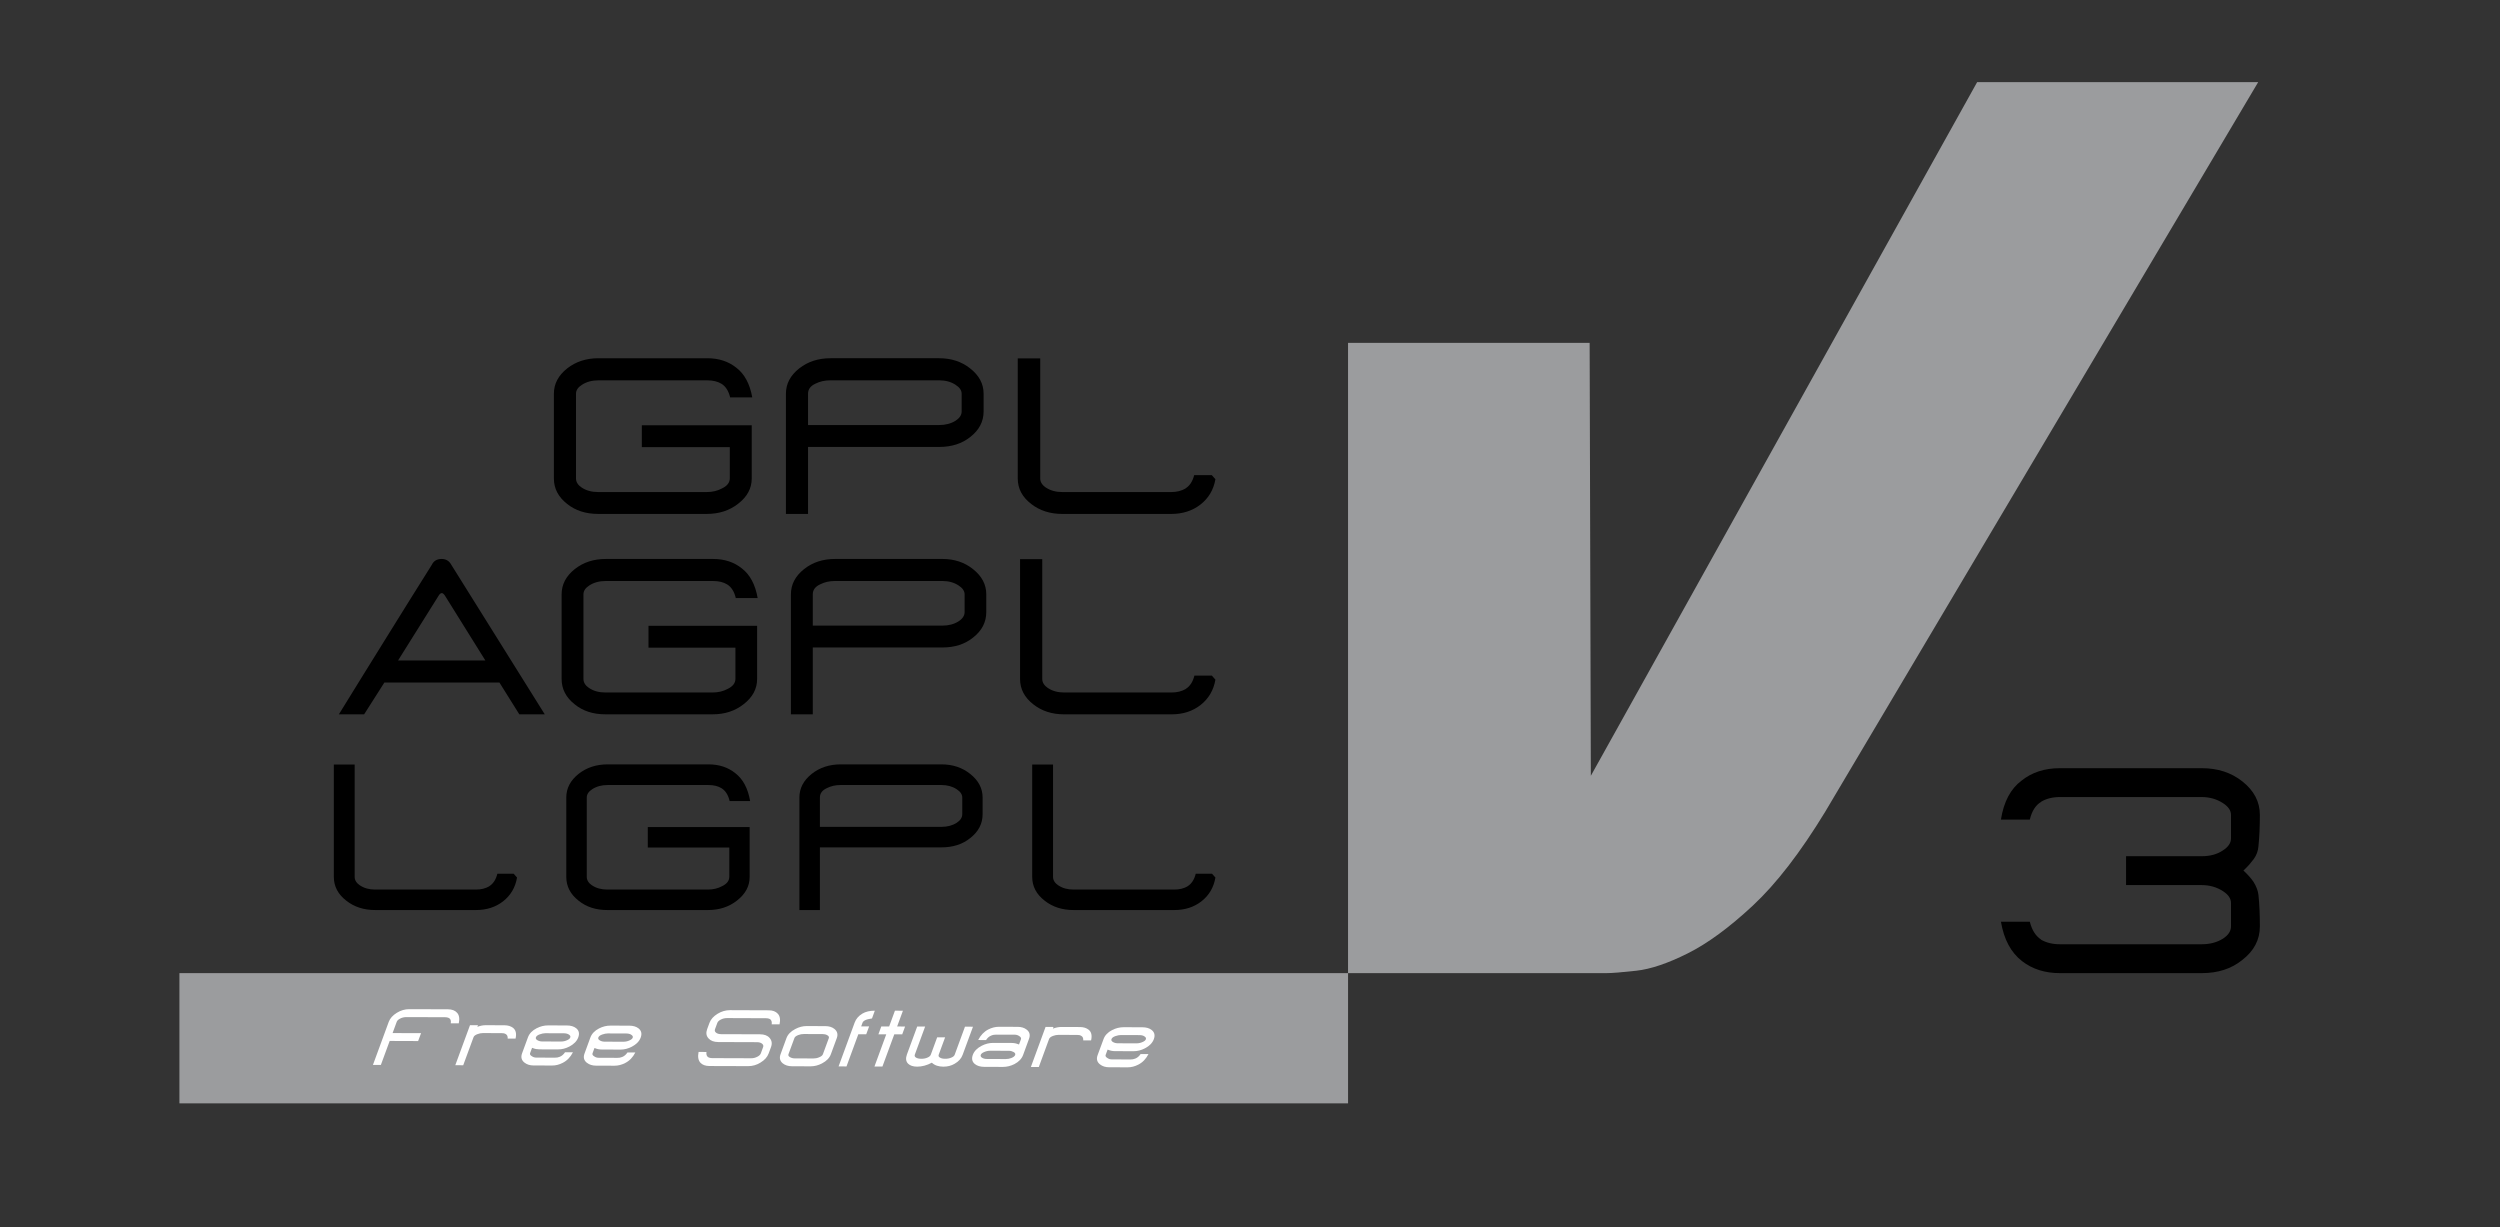 <?xml version="1.0" encoding="UTF-8" standalone="no"?>
<!-- Created with Inkscape (http://www.inkscape.org/) -->

<svg
   width="96.8"
   height="47.516"
   viewBox="0 0 25.612 12.572"
   version="1.1"
   id="svg1"
   inkscape:export-filename="gpl-logo.svg"
   inkscape:export-xdpi="29.559999"
   inkscape:export-ydpi="29.559999"
   xmlns:inkscape="http://www.inkscape.org/namespaces/inkscape"
   xmlns:sodipodi="http://sodipodi.sourceforge.net/DTD/sodipodi-0.dtd"
   xmlns="http://www.w3.org/2000/svg"
   xmlns:svg="http://www.w3.org/2000/svg">
  <rect x="0" y="0" width="25.612" height="12.572" fill="#333333" stroke="none"/>
  <sodipodi:namedview
     id="namedview1"
     pagecolor="#505050"
     bordercolor="#ffffff"
     borderopacity="1"
     inkscape:showpageshadow="0"
     inkscape:pageopacity="0"
     inkscape:pagecheckerboard="1"
     inkscape:deskcolor="#505050"
     inkscape:document-units="px" />
  <defs
     id="defs1" />
  <g
     id="g373"
     transform="matrix(0.148,0,0,0.148,-89.803,-64.22)">
	<g
   id="g375">
		<path
   d="m 657.869,468.791 c -0.598,0.469 -1.32,0.702 -2.167,0.702 h -7.52 c -0.855,0 -1.569,-0.229 -2.142,-0.689 -0.613,-0.478 -0.922,-1.064 -0.922,-1.765 v -5.869 c 0,-0.683 0.309,-1.266 0.922,-1.751 0.598,-0.47 1.32,-0.703 2.166,-0.703 h 7.532 c 0.789,0 1.457,0.218 2.005,0.653 0.572,0.437 0.941,1.123 1.107,2.059 h -1.531 c -0.107,-0.45 -0.311,-0.768 -0.609,-0.949 -0.258,-0.155 -0.586,-0.233 -0.984,-0.233 h -7.52 c -0.447,0 -0.83,0.103 -1.145,0.309 -0.274,0.172 -0.412,0.378 -0.412,0.616 v 5.869 c 0,0.247 0.138,0.461 0.412,0.642 l -0.014,-0.012 c 0.308,0.205 0.686,0.309 1.134,0.309 h 7.52 c 0.39,0 0.739,-0.082 1.046,-0.247 0.365,-0.173 0.548,-0.407 0.548,-0.702 v -2.159 h -6.089 v -1.517 h 7.607 v 3.687 c 10e-4,0.682 -0.314,1.265 -0.944,1.75 z"
   id="path377" />

		<path
   d="m 673.941,464.167 c -0.574,0.46 -1.291,0.69 -2.154,0.69 h -9.076 v 4.636 h -1.531 v -8.323 c 0,-0.683 0.307,-1.266 0.922,-1.751 0.598,-0.47 1.319,-0.703 2.166,-0.703 h 7.52 c 0.838,0 1.552,0.233 2.141,0.703 0.623,0.485 0.935,1.068 0.935,1.751 v 1.233 c -0.002,0.699 -0.309,1.286 -0.923,1.764 z m -0.597,-2.997 c 0,-0.23 -0.142,-0.437 -0.424,-0.616 -0.315,-0.206 -0.693,-0.309 -1.133,-0.309 h -7.532 c -0.382,0 -0.727,0.078 -1.034,0.233 -0.34,0.157 -0.51,0.387 -0.51,0.691 v 2.171 h 9.076 c 0.439,0 0.817,-0.1 1.133,-0.296 0.282,-0.182 0.424,-0.395 0.424,-0.642 z"
   id="path379" />

		<path
   d="m 690.91,467.09 c -0.125,0.731 -0.474,1.319 -1.047,1.763 -0.556,0.428 -1.229,0.641 -2.016,0.641 h -7.533 c -0.846,0 -1.564,-0.229 -2.153,-0.689 -0.622,-0.478 -0.934,-1.064 -0.934,-1.765 v -8.311 h 1.556 v 8.311 c 0,0.247 0.137,0.461 0.411,0.642 l -0.013,-0.012 c 0.307,0.205 0.686,0.309 1.133,0.309 h 7.533 c 0.381,0 0.713,-0.082 0.996,-0.247 h -0.014 c 0.299,-0.181 0.502,-0.489 0.611,-0.925 h 1.219 z"
   id="path381" />

	</g>

	<g
   id="g383">
		<path
   d="m 743.638,439.604 h 19.454 l -29.968,50.5 c -1.712,2.814 -3.382,4.98 -5.009,6.498 -1.629,1.519 -3.133,2.622 -4.512,3.312 -1.38,0.69 -2.566,1.091 -3.56,1.2 -0.993,0.111 -1.685,0.166 -2.069,0.166 h -17.883 v -43.628 h 16.724 l 0.083,29.968 z"
   id="path385"
   style="fill:#9b9c9e" />

	</g>

	<g
   id="g387">
		<rect
   x="619.197"
   y="501.28"
   width="80.895"
   height="9.015"
   id="rect389"
   style="fill:#9b9c9e" />

		<g
   id="g391">
			<path
   d="m 637.979,504.755 c 0.026,-0.164 -0.003,-0.275 -0.084,-0.337 h 0.005 c -0.074,-0.057 -0.182,-0.084 -0.322,-0.086 l -2.67,-0.008 c -0.16,0 -0.307,0.034 -0.443,0.108 -0.119,0.061 -0.195,0.135 -0.227,0.221 l -0.285,0.777 1.971,0.005 -0.203,0.547 -1.969,-0.007 -0.611,1.662 -0.549,-10e-4 1.096,-2.986 c 0.09,-0.242 0.279,-0.451 0.561,-0.625 0.273,-0.168 0.561,-0.252 0.861,-0.25 l 2.67,0.008 c 0.283,10e-4 0.494,0.081 0.631,0.236 0.152,0.157 0.194,0.403 0.125,0.736 z"
   id="path393"
   style="fill:#ffffff" />

			<path
   d="m 641.92,505.812 c 0.01,-0.154 -0.036,-0.26 -0.138,-0.315 -0.038,-0.022 -0.081,-0.041 -0.131,-0.051 -0.05,-0.008 -0.099,-0.012 -0.151,-0.012 l -1.289,-0.005 c -0.13,-10e-4 -0.258,0.025 -0.387,0.075 -0.148,0.055 -0.237,0.125 -0.268,0.21 l -0.715,1.942 -0.549,-0.002 1.019,-2.772 0.551,10e-4 -0.043,0.115 c 0.108,-0.041 0.211,-0.07 0.304,-0.088 0.094,-0.018 0.189,-0.026 0.283,-0.026 l 1.292,0.005 c 0.246,10e-4 0.446,0.064 0.601,0.187 0.187,0.153 0.242,0.396 0.164,0.738 z"
   id="path395"
   style="fill:#ffffff" />

			<path
   d="m 646.805,505.728 c -0.094,0.258 -0.299,0.467 -0.611,0.632 -0.261,0.137 -0.523,0.201 -0.789,0.199 l -1.288,-0.002 c -0.085,-0.002 -0.164,-0.009 -0.239,-0.023 -0.074,-0.014 -0.166,-0.042 -0.27,-0.084 l -0.137,0.37 -0.003,0.008 c -0.022,0.079 0.024,0.147 0.135,0.209 0.047,0.035 0.097,0.057 0.149,0.07 0.051,0.014 0.103,0.02 0.154,0.021 l 1.289,0.003 c 0.053,0.002 0.107,-0.004 0.162,-0.011 0.055,-0.01 0.109,-0.026 0.165,-0.048 0.145,-0.057 0.267,-0.161 0.368,-0.314 l 0.546,0.002 c -0.171,0.336 -0.406,0.578 -0.702,0.728 -0.244,0.127 -0.49,0.19 -0.738,0.188 l -1.289,-0.004 c -0.248,0 -0.455,-0.066 -0.623,-0.196 -0.209,-0.164 -0.266,-0.378 -0.168,-0.644 l 0.407,-1.108 c 0.098,-0.264 0.298,-0.473 0.601,-0.628 0.254,-0.132 0.521,-0.198 0.802,-0.197 l 1.29,0.005 c 0.271,0 0.485,0.064 0.646,0.192 0.192,0.156 0.242,0.366 0.143,0.632 z m -0.553,0.006 c 0.027,-0.07 0,-0.132 -0.077,-0.186 -0.083,-0.067 -0.205,-0.102 -0.364,-0.104 l -1.284,-0.004 c -0.112,0 -0.239,0.025 -0.382,0.076 -0.149,0.051 -0.239,0.121 -0.271,0.206 -0.031,0.083 0.01,0.152 0.113,0.208 0.096,0.054 0.207,0.081 0.329,0.081 l 1.29,0.004 c 0.152,0.002 0.297,-0.031 0.435,-0.096 0.115,-0.051 0.186,-0.112 0.211,-0.185 z"
   id="path397"
   style="fill:#ffffff" />

			<path
   d="m 651.127,505.741 c -0.096,0.258 -0.299,0.467 -0.613,0.632 -0.26,0.135 -0.522,0.201 -0.788,0.2 l -1.288,-0.005 c -0.086,0 -0.166,-0.008 -0.24,-0.021 -0.074,-0.013 -0.164,-0.043 -0.271,-0.084 l -0.135,0.37 -0.003,0.008 c -0.021,0.079 0.025,0.147 0.135,0.21 0.047,0.034 0.097,0.055 0.147,0.069 0.052,0.014 0.104,0.02 0.157,0.02 l 1.289,0.004 c 0.051,0 0.105,-0.004 0.161,-0.011 0.056,-0.01 0.11,-0.026 0.167,-0.048 0.143,-0.058 0.266,-0.161 0.367,-0.315 l 0.543,0.003 c -0.17,0.336 -0.404,0.578 -0.701,0.728 -0.244,0.126 -0.488,0.188 -0.738,0.188 l -1.287,-0.004 c -0.248,-10e-4 -0.456,-0.067 -0.624,-0.196 -0.21,-0.164 -0.265,-0.379 -0.167,-0.643 l 0.406,-1.109 c 0.098,-0.263 0.297,-0.473 0.599,-0.628 0.257,-0.132 0.522,-0.198 0.804,-0.196 l 1.288,0.004 c 0.271,0 0.487,0.064 0.648,0.192 0.193,0.157 0.242,0.367 0.144,0.632 z m -0.553,0.007 c 0.025,-0.069 -10e-4,-0.132 -0.078,-0.186 -0.082,-0.067 -0.205,-0.102 -0.365,-0.104 l -1.283,-0.004 c -0.111,0 -0.24,0.025 -0.381,0.074 -0.15,0.053 -0.241,0.121 -0.273,0.208 -0.028,0.083 0.009,0.151 0.115,0.208 0.094,0.054 0.205,0.081 0.328,0.081 l 1.289,0.004 c 0.152,0.002 0.297,-0.031 0.434,-0.096 0.117,-0.052 0.189,-0.113 0.214,-0.185 z"
   id="path399"
   style="fill:#ffffff" />

			<path
   d="m 659.42,507.472 c -0.262,0.165 -0.547,0.246 -0.852,0.246 l -2.678,-0.008 c -0.281,-0.002 -0.491,-0.077 -0.63,-0.229 -0.15,-0.163 -0.192,-0.412 -0.126,-0.745 l 0.545,0.002 c -0.02,0.156 0.01,0.27 0.089,0.337 h -0.006 c 0.08,0.059 0.188,0.089 0.327,0.089 l 2.679,0.009 c 0.157,10e-4 0.303,-0.036 0.438,-0.108 0.124,-0.063 0.202,-0.14 0.235,-0.227 l 0.162,-0.441 c 0.031,-0.085 0.009,-0.161 -0.068,-0.226 -0.082,-0.074 -0.203,-0.11 -0.362,-0.111 l -2.674,-0.009 c -0.302,-10e-4 -0.526,-0.085 -0.675,-0.25 -0.158,-0.172 -0.191,-0.384 -0.099,-0.638 l 0.163,-0.442 c 0.09,-0.244 0.277,-0.453 0.56,-0.627 0.272,-0.166 0.56,-0.25 0.861,-0.25 l 2.679,0.01 c 0.28,0 0.489,0.081 0.627,0.235 0.151,0.157 0.194,0.403 0.124,0.736 l -0.544,-0.002 c 0.02,-0.156 -0.011,-0.271 -0.09,-0.337 h 0.005 c -0.074,-0.055 -0.182,-0.084 -0.323,-0.084 l -2.678,-0.01 c -0.16,0 -0.311,0.035 -0.447,0.109 -0.12,0.062 -0.195,0.136 -0.229,0.22 l -0.163,0.443 c -0.032,0.089 -0.011,0.165 0.062,0.229 0.083,0.074 0.207,0.111 0.368,0.113 l 2.679,0.008 c 0.303,0 0.526,0.084 0.668,0.249 0.158,0.177 0.191,0.386 0.102,0.634 l -0.164,0.442 c -0.092,0.251 -0.28,0.463 -0.565,0.633 z"
   id="path401"
   style="fill:#ffffff" />

			<path
   d="m 663.676,507.53 c -0.256,0.134 -0.518,0.201 -0.787,0.201 l -1.288,-0.004 c -0.263,-0.002 -0.476,-0.069 -0.64,-0.201 -0.198,-0.164 -0.248,-0.377 -0.15,-0.639 l 0.406,-1.109 c 0.095,-0.257 0.299,-0.468 0.613,-0.631 0.261,-0.137 0.523,-0.204 0.791,-0.203 l 1.29,0.005 c 0.253,0 0.462,0.064 0.624,0.192 0.205,0.166 0.262,0.38 0.164,0.643 l -0.41,1.115 c -0.094,0.256 -0.298,0.466 -0.613,0.631 z m 0.473,-1.749 c 0.03,-0.081 -0.009,-0.151 -0.114,-0.208 -0.09,-0.051 -0.198,-0.074 -0.324,-0.075 l -1.29,-0.003 c -0.13,-10e-4 -0.256,0.021 -0.38,0.069 -0.152,0.058 -0.244,0.128 -0.273,0.21 l -0.412,1.119 c -0.029,0.084 0.008,0.152 0.115,0.208 0.096,0.054 0.204,0.081 0.325,0.081 l 1.294,0.004 c 0.058,0 0.118,-0.006 0.184,-0.017 0.063,-0.013 0.127,-0.03 0.191,-0.057 0.152,-0.059 0.242,-0.132 0.274,-0.216 z"
   id="path403"
   style="fill:#ffffff" />

			<path
   d="m 666.191,505.511 -0.818,2.228 -0.549,-10e-4 1.113,-3.033 c 0.095,-0.259 0.275,-0.468 0.536,-0.624 0.229,-0.135 0.517,-0.202 0.86,-0.2 l -0.195,0.536 c -0.217,0.032 -0.373,0.072 -0.471,0.121 -0.1,0.05 -0.156,0.106 -0.182,0.168 l -0.096,0.261 0.55,0.001 -0.201,0.545 z"
   id="path405"
   style="fill:#ffffff" />

			<path
   d="m 668.68,505.518 -0.82,2.229 -0.552,-0.002 0.817,-2.229 -0.543,-0.001 0.199,-0.545 0.545,10e-4 0.4,-1.091 0.553,0.002 -0.401,1.092 0.551,0.001 -0.2,0.544 z"
   id="path407"
   style="fill:#ffffff" />

			<path
   d="m 672.865,507.55 c -0.232,0.138 -0.497,0.206 -0.789,0.205 -0.158,0 -0.309,-0.023 -0.444,-0.067 -0.138,-0.046 -0.255,-0.115 -0.351,-0.209 -0.166,0.091 -0.336,0.159 -0.511,0.206 -0.175,0.047 -0.343,0.07 -0.503,0.069 -0.28,0 -0.49,-0.069 -0.629,-0.205 -0.154,-0.154 -0.18,-0.366 -0.084,-0.634 l 0.713,-1.938 0.549,0.002 -0.713,1.941 c -0.029,0.083 -0.005,0.15 0.076,0.204 0.09,0.056 0.213,0.085 0.373,0.085 0.161,0 0.306,-0.026 0.428,-0.083 0.121,-0.049 0.199,-0.119 0.231,-0.207 l 0.438,-1.193 0.55,10e-4 -0.442,1.199 c -0.029,0.085 -0.004,0.151 0.08,0.198 0.088,0.058 0.208,0.085 0.362,0.085 0.165,10e-4 0.31,-0.026 0.434,-0.083 0.122,-0.049 0.198,-0.114 0.229,-0.197 l 0.713,-1.942 0.554,0.003 -0.713,1.937 c -0.093,0.26 -0.279,0.468 -0.551,0.623 z"
   id="path409"
   style="fill:#ffffff" />

			<path
   d="m 676.999,507.576 c -0.257,0.131 -0.524,0.196 -0.798,0.196 l -1.289,-0.004 c -0.277,-10e-4 -0.496,-0.067 -0.654,-0.196 -0.191,-0.156 -0.238,-0.366 -0.141,-0.635 0.096,-0.259 0.301,-0.468 0.612,-0.628 0.259,-0.133 0.522,-0.199 0.792,-0.199 l 1.287,0.004 c 0.083,0 0.162,0.009 0.236,0.022 0.074,0.015 0.163,0.045 0.27,0.085 l 0.139,-0.376 c 0.018,-0.079 -0.025,-0.149 -0.131,-0.212 -0.092,-0.061 -0.192,-0.091 -0.301,-0.091 l -1.29,-0.004 c -0.056,0 -0.111,0.004 -0.165,0.013 -0.057,0.008 -0.111,0.026 -0.17,0.05 -0.143,0.055 -0.266,0.159 -0.364,0.313 l -0.545,-0.003 c 0.173,-0.336 0.405,-0.578 0.696,-0.729 0.245,-0.126 0.492,-0.188 0.743,-0.187 l 1.292,0.004 c 0.254,0 0.465,0.064 0.625,0.191 0.208,0.161 0.264,0.375 0.162,0.643 l -0.406,1.11 c -0.097,0.264 -0.297,0.475 -0.6,0.633 z m 0.048,-0.629 c 0.031,-0.083 -0.006,-0.151 -0.113,-0.209 -0.096,-0.053 -0.203,-0.082 -0.322,-0.082 l -1.29,-0.004 c -0.149,0 -0.296,0.033 -0.438,0.098 -0.117,0.053 -0.188,0.114 -0.216,0.185 -0.026,0.073 -0.002,0.138 0.072,0.191 0.088,0.064 0.211,0.098 0.367,0.098 l 1.293,0.004 c 0.128,0 0.252,-0.021 0.375,-0.068 0.153,-0.06 0.243,-0.131 0.272,-0.213 z"
   id="path411"
   style="fill:#ffffff" />

			<path
   d="m 681.761,505.936 c 0.011,-0.154 -0.036,-0.26 -0.14,-0.315 -0.037,-0.023 -0.08,-0.041 -0.129,-0.051 -0.048,-0.007 -0.1,-0.012 -0.151,-0.012 l -1.29,-0.005 c -0.129,0 -0.258,0.025 -0.387,0.074 -0.146,0.056 -0.236,0.127 -0.268,0.211 l -0.711,1.941 -0.55,-10e-4 1.017,-2.773 0.549,0.002 -0.041,0.115 c 0.11,-0.041 0.211,-0.07 0.307,-0.087 0.092,-0.019 0.186,-0.027 0.281,-0.027 l 1.293,0.004 c 0.243,0.002 0.443,0.065 0.598,0.189 0.188,0.152 0.242,0.396 0.166,0.735 z"
   id="path413"
   style="fill:#ffffff" />

			<path
   d="m 686.647,505.852 c -0.095,0.258 -0.298,0.468 -0.614,0.632 -0.26,0.136 -0.522,0.201 -0.787,0.201 l -1.289,-0.005 c -0.086,0 -0.165,-0.008 -0.239,-0.023 -0.075,-0.014 -0.164,-0.041 -0.271,-0.083 l -0.136,0.37 -0.004,0.008 c -0.02,0.078 0.026,0.147 0.136,0.211 0.049,0.032 0.098,0.055 0.148,0.07 0.051,0.014 0.104,0.019 0.156,0.019 l 1.288,0.005 c 0.054,0 0.107,-0.005 0.162,-0.013 0.056,-0.01 0.11,-0.026 0.167,-0.049 0.143,-0.056 0.266,-0.16 0.369,-0.313 l 0.543,0.002 c -0.172,0.337 -0.406,0.579 -0.701,0.729 -0.244,0.126 -0.49,0.189 -0.738,0.188 l -1.289,-0.004 c -0.248,0 -0.456,-0.066 -0.624,-0.197 -0.21,-0.162 -0.266,-0.377 -0.169,-0.641 l 0.41,-1.109 c 0.096,-0.265 0.295,-0.474 0.598,-0.629 0.256,-0.132 0.522,-0.197 0.803,-0.197 l 1.29,0.005 c 0.271,10e-4 0.487,0.064 0.646,0.192 0.193,0.156 0.243,0.365 0.145,0.631 z m -0.553,0.008 c 0.027,-0.072 0,-0.133 -0.078,-0.188 -0.085,-0.067 -0.205,-0.102 -0.364,-0.102 l -1.284,-0.005 c -0.111,0 -0.239,0.025 -0.383,0.074 -0.15,0.053 -0.239,0.121 -0.27,0.208 -0.03,0.083 0.008,0.151 0.113,0.208 0.096,0.054 0.205,0.081 0.33,0.081 l 1.287,0.004 c 0.154,0 0.298,-0.032 0.436,-0.098 0.117,-0.05 0.187,-0.112 0.213,-0.182 z"
   id="path415"
   style="fill:#ffffff" />

		</g>

	</g>

	<g
   id="g417">
		<path
   d="m 763.209,498.047 c 0,0.921 -0.406,1.695 -1.219,2.323 -0.746,0.606 -1.679,0.91 -2.795,0.91 h -9.83 c -1.029,0 -1.902,-0.276 -2.617,-0.829 -0.77,-0.596 -1.256,-1.505 -1.463,-2.729 h 2 c 0.141,0.574 0.4,0.985 0.779,1.235 h -0.016 c 0.367,0.217 0.807,0.324 1.316,0.324 h 9.83 c 0.563,0 1.051,-0.13 1.463,-0.39 0.368,-0.238 0.553,-0.52 0.553,-0.845 v -1.625 c 0,-0.304 -0.185,-0.574 -0.553,-0.813 -0.434,-0.281 -0.926,-0.422 -1.479,-0.422 h -5.232 v -1.999 h 5.248 c 0.574,0 1.063,-0.135 1.463,-0.406 0.368,-0.237 0.553,-0.515 0.553,-0.828 v -1.625 c 0,-0.304 -0.185,-0.575 -0.553,-0.813 -0.434,-0.282 -0.926,-0.423 -1.479,-0.423 h -9.814 c -0.499,0 -0.933,0.108 -1.301,0.325 h 0.017 c -0.39,0.228 -0.655,0.639 -0.796,1.235 h -2 c 0.195,-1.235 0.672,-2.135 1.431,-2.698 0.715,-0.574 1.598,-0.86 2.649,-0.86 h 9.83 c 1.095,0 2.026,0.303 2.795,0.909 0.813,0.64 1.219,1.414 1.219,2.324 0,0.791 -0.031,1.511 -0.097,2.16 -0.022,0.325 -0.13,0.624 -0.325,0.895 -0.087,0.119 -0.188,0.243 -0.301,0.374 -0.113,0.13 -0.252,0.271 -0.414,0.422 0.314,0.293 0.553,0.563 0.715,0.813 0.184,0.304 0.293,0.596 0.325,0.878 0.067,0.64 0.098,1.365 0.098,2.178 z"
   id="path419" />

	</g>

	<g
   id="g421">
		<path
   d="m 642.725,483.365 -1.378,-2.203 h -7.962 l -1.402,2.203 h -1.748 c 0.551,-0.895 1.11,-1.8 1.68,-2.72 0.571,-0.919 1.131,-1.82 1.68,-2.707 0.551,-0.886 1.084,-1.743 1.6,-2.572 0.518,-0.827 1.006,-1.607 1.465,-2.338 0.132,-0.279 0.361,-0.418 0.689,-0.418 0.303,0 0.529,0.139 0.677,0.418 l 6.46,10.337 z m -8.393,-3.729 h 6.042 l -2.769,-4.441 c -0.09,-0.147 -0.172,-0.222 -0.246,-0.222 -0.082,0 -0.164,0.074 -0.246,0.222 z"
   id="path423" />

		<path
   d="m 658.253,482.664 c -0.591,0.467 -1.304,0.701 -2.142,0.701 h -7.432 c -0.846,0 -1.551,-0.229 -2.116,-0.688 -0.607,-0.477 -0.91,-1.063 -0.91,-1.761 v -5.856 c 0,-0.682 0.303,-1.264 0.91,-1.747 0.591,-0.469 1.305,-0.702 2.142,-0.702 h 7.443 c 0.779,0 1.439,0.218 1.982,0.653 0.565,0.434 0.93,1.119 1.094,2.054 h -1.514 c -0.106,-0.451 -0.307,-0.767 -0.602,-0.947 -0.255,-0.156 -0.579,-0.234 -0.973,-0.234 h -7.432 c -0.443,0 -0.82,0.103 -1.133,0.308 -0.271,0.173 -0.406,0.377 -0.406,0.616 v 5.856 c 0,0.246 0.135,0.46 0.406,0.641 l -0.012,-0.014 c 0.303,0.206 0.677,0.309 1.119,0.309 h 7.432 c 0.386,0 0.73,-0.082 1.034,-0.246 0.36,-0.172 0.542,-0.407 0.542,-0.701 v -2.153 h -6.018 v -1.514 h 7.519 v 3.679 c 0.002,0.68 -0.31,1.262 -0.933,1.746 z"
   id="path425" />

		<path
   d="m 674.139,478.049 c -0.566,0.46 -1.275,0.689 -2.129,0.689 h -8.971 v 4.627 h -1.514 v -8.306 c 0,-0.682 0.304,-1.264 0.911,-1.747 0.591,-0.469 1.305,-0.702 2.141,-0.702 h 7.433 c 0.828,0 1.533,0.233 2.117,0.702 0.614,0.483 0.922,1.065 0.922,1.747 v 1.229 c 0,0.699 -0.303,1.285 -0.91,1.761 z m -0.59,-2.989 c 0,-0.23 -0.141,-0.436 -0.42,-0.616 -0.311,-0.205 -0.684,-0.308 -1.119,-0.308 h -7.444 c -0.378,0 -0.718,0.078 -1.021,0.234 -0.338,0.156 -0.506,0.386 -0.506,0.689 v 2.165 h 8.971 c 0.436,0 0.809,-0.099 1.119,-0.295 0.279,-0.182 0.42,-0.395 0.42,-0.641 z"
   id="path427" />

		<path
   d="m 690.91,480.965 c -0.124,0.731 -0.469,1.316 -1.034,1.761 -0.55,0.426 -1.214,0.64 -1.993,0.64 h -7.445 c -0.836,0 -1.546,-0.229 -2.127,-0.688 -0.616,-0.477 -0.924,-1.063 -0.924,-1.761 v -8.294 h 1.537 v 8.294 c 0,0.246 0.137,0.46 0.407,0.641 l -0.013,-0.014 c 0.303,0.206 0.678,0.309 1.119,0.309 h 7.445 c 0.377,0 0.705,-0.082 0.984,-0.246 h -0.012 c 0.295,-0.181 0.496,-0.489 0.602,-0.923 h 1.207 z"
   id="path429" />

	</g>

	<g
   id="g431">
		<path
   d="m 642.567,494.663 c -0.116,0.686 -0.438,1.234 -0.97,1.65 -0.516,0.4 -1.139,0.6 -1.869,0.6 h -6.982 c -0.784,0 -1.449,-0.215 -1.996,-0.646 -0.576,-0.445 -0.865,-0.996 -0.865,-1.649 v -7.777 h 1.442 v 7.777 c 0,0.231 0.127,0.431 0.381,0.601 l -0.012,-0.013 c 0.284,0.192 0.635,0.289 1.05,0.289 h 6.982 c 0.354,0 0.662,-0.077 0.924,-0.23 h -0.013 c 0.277,-0.169 0.466,-0.458 0.566,-0.865 h 1.13 z"
   id="path433" />

		<path
   d="m 657.793,496.256 c -0.554,0.438 -1.224,0.657 -2.008,0.657 h -6.971 c -0.793,0 -1.453,-0.215 -1.984,-0.646 -0.57,-0.445 -0.854,-0.996 -0.854,-1.649 v -5.493 c 0,-0.639 0.283,-1.185 0.854,-1.639 0.554,-0.438 1.223,-0.657 2.008,-0.657 h 6.982 c 0.73,0 1.35,0.203 1.857,0.611 0.531,0.408 0.873,1.05 1.026,1.927 h -1.419 c -0.1,-0.423 -0.289,-0.719 -0.565,-0.889 -0.239,-0.146 -0.542,-0.219 -0.912,-0.219 h -6.97 c -0.416,0 -0.77,0.097 -1.063,0.288 -0.253,0.161 -0.38,0.354 -0.38,0.577 v 5.493 c 0,0.231 0.127,0.431 0.38,0.601 l -0.011,-0.013 c 0.284,0.192 0.634,0.289 1.05,0.289 h 6.971 c 0.361,0 0.684,-0.077 0.969,-0.23 0.339,-0.161 0.508,-0.381 0.508,-0.659 v -2.019 h -5.643 v -1.419 h 7.051 v 3.45 c 10e-4,0.639 -0.292,1.185 -0.876,1.639 z"
   id="path435" />

		<path
   d="m 673.941,491.929 c -0.53,0.431 -1.197,0.646 -1.997,0.646 h -8.412 v 4.339 h -1.419 v -7.789 c 0,-0.639 0.283,-1.185 0.854,-1.639 0.555,-0.438 1.223,-0.657 2.008,-0.657 h 6.97 c 0.777,0 1.438,0.219 1.985,0.657 0.577,0.454 0.865,1 0.865,1.639 v 1.154 c 0,0.653 -0.283,1.203 -0.854,1.65 z m -0.554,-2.805 c 0,-0.216 -0.131,-0.408 -0.393,-0.577 -0.291,-0.191 -0.642,-0.288 -1.05,-0.288 h -6.981 c -0.354,0 -0.674,0.072 -0.957,0.219 -0.316,0.147 -0.474,0.361 -0.474,0.646 v 2.031 h 8.412 c 0.408,0 0.759,-0.093 1.05,-0.277 0.262,-0.168 0.393,-0.37 0.393,-0.6 z"
   id="path437" />

		<path
   d="m 690.91,494.663 c -0.116,0.686 -0.439,1.234 -0.971,1.65 -0.515,0.4 -1.139,0.6 -1.869,0.6 h -6.981 c -0.784,0 -1.45,-0.215 -1.996,-0.646 -0.577,-0.445 -0.865,-0.996 -0.865,-1.649 v -7.777 h 1.442 v 7.777 c 0,0.231 0.127,0.431 0.381,0.601 l -0.012,-0.013 c 0.284,0.192 0.635,0.289 1.05,0.289 h 6.981 c 0.354,0 0.662,-0.077 0.924,-0.23 h -0.012 c 0.277,-0.169 0.465,-0.458 0.566,-0.865 h 1.13 z"
   id="path439" />

	</g>

</g>
</svg>
